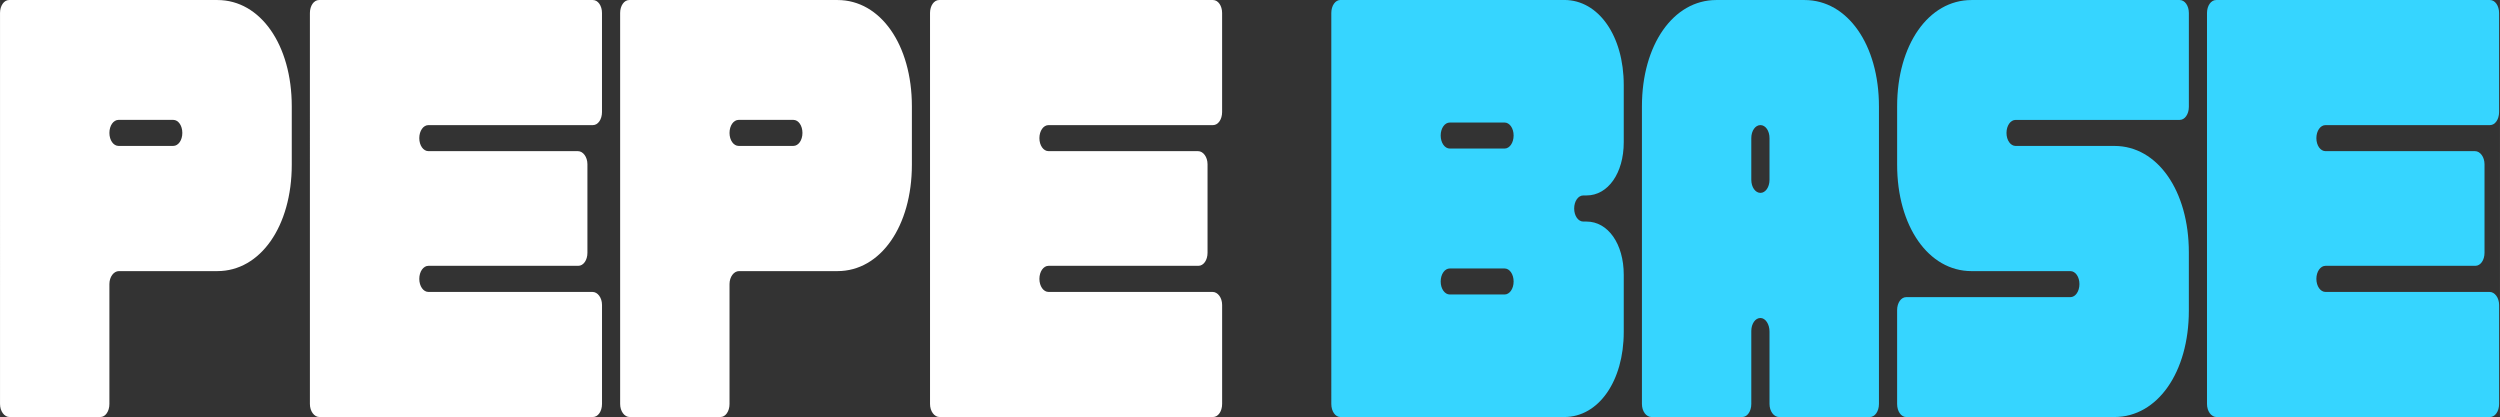 <?xml version="1.0" encoding="UTF-8" standalone="no"?>
<svg
   width="229.616"
   zoomAndPan="magnify"
   viewBox="0 0 172.212 28.724"
   height="38.298"
   preserveAspectRatio="xMidYMid meet"
   version="1.0"
   id="svg898"
   xmlns="http://www.w3.org/2000/svg"
   xmlns:svg="http://www.w3.org/2000/svg">
  <rect x="0" y="0" width="172.212" height="28.724" fill="#333333" stroke="none"/>
  <defs
     id="defs826">
    <g
       id="g824" />
  </defs>
  <g
     id="g978"
     transform="matrix(1.02,0,0,1.458,2.0407218e-6,7.289134e-6)">
    <g
       fill="#ffffff"
       fill-opacity="1"
       id="g834"
       transform="translate(-103.111,-242.674)">
      <g
         transform="translate(102.494,262.377)"
         id="g832">
        <g
           id="g830">
          <path
             d="m 1.258,0 h 6.133 c 0.344,0 0.613,-0.27 0.613,-0.617 V -6.281 c 0,-0.344 0.297,-0.613 0.641,-0.613 h 6.652 c 2.906,0 5.023,-2.121 5.023,-5.027 v -2.758 c 0,-2.906 -2.117,-5.023 -5.023,-5.023 H 1.23 c -0.344,0 -0.613,0.27 -0.613,0.613 V -0.617 C 0.617,-0.27 0.91,0 1.258,0 Z m 7.363,-12.809 c -0.344,0 -0.617,-0.27 -0.617,-0.613 0,-0.348 0.273,-0.617 0.617,-0.617 h 3.695 c 0.344,0 0.613,0.27 0.613,0.617 0,0.344 -0.27,0.613 -0.613,0.613 z m 0,0"
             id="path828" />
        </g>
      </g>
    </g>
    <g
       fill="#ffffff"
       fill-opacity="1"
       id="g842"
       transform="translate(-103.111,-242.674)">
      <g
         transform="translate(123.422,262.377)"
         id="g840">
        <g
           id="g838">
          <path
             d="m 1.258,0 h 18.473 c 0.344,0 0.613,-0.27 0.613,-0.617 v -4.68 c 0,-0.344 -0.297,-0.613 -0.641,-0.613 H 8.621 c -0.344,0 -0.617,-0.273 -0.617,-0.617 0,-0.344 0.273,-0.617 0.617,-0.617 h 10.121 c 0.348,0 0.617,-0.27 0.617,-0.613 v -4.188 c 0,-0.344 -0.297,-0.617 -0.641,-0.617 H 8.621 c -0.344,0 -0.617,-0.27 -0.617,-0.613 0,-0.348 0.273,-0.617 0.617,-0.617 h 11.109 c 0.344,0 0.613,-0.27 0.613,-0.617 v -4.68 c 0,-0.344 -0.27,-0.613 -0.613,-0.613 h -18.5 c -0.344,0 -0.613,0.27 -0.613,0.613 V -0.617 C 0.617,-0.27 0.91,0 1.258,0 Z m 0,0"
             id="path836" />
        </g>
      </g>
    </g>
    <g
       fill="#ffffff"
       fill-opacity="1"
       id="g850"
       transform="translate(-103.111,-242.674)">
      <g
         transform="translate(144.374,262.377)"
         id="g848">
        <g
           id="g846">
          <path
             d="m 1.258,0 h 6.133 c 0.344,0 0.613,-0.27 0.613,-0.617 V -6.281 c 0,-0.344 0.297,-0.613 0.641,-0.613 h 6.652 c 2.906,0 5.023,-2.121 5.023,-5.027 v -2.758 c 0,-2.906 -2.117,-5.023 -5.023,-5.023 H 1.23 c -0.344,0 -0.613,0.27 -0.613,0.613 V -0.617 C 0.617,-0.27 0.91,0 1.258,0 Z m 7.363,-12.809 c -0.344,0 -0.617,-0.27 -0.617,-0.613 0,-0.348 0.273,-0.617 0.617,-0.617 h 3.695 c 0.344,0 0.613,0.27 0.613,0.617 0,0.344 -0.27,0.613 -0.613,0.613 z m 0,0"
             id="path844" />
        </g>
      </g>
    </g>
    <g
       fill="#ffffff"
       fill-opacity="1"
       id="g858"
       transform="translate(-103.111,-242.674)">
      <g
         transform="translate(165.302,262.377)"
         id="g856">
        <g
           id="g854">
          <path
             d="m 1.258,0 h 18.473 c 0.344,0 0.613,-0.27 0.613,-0.617 v -4.68 c 0,-0.344 -0.297,-0.613 -0.641,-0.613 H 8.621 c -0.344,0 -0.617,-0.273 -0.617,-0.617 0,-0.344 0.273,-0.617 0.617,-0.617 h 10.121 c 0.348,0 0.617,-0.27 0.617,-0.613 v -4.188 c 0,-0.344 -0.297,-0.617 -0.641,-0.617 H 8.621 c -0.344,0 -0.617,-0.27 -0.617,-0.613 0,-0.348 0.273,-0.617 0.617,-0.617 h 11.109 c 0.344,0 0.613,-0.27 0.613,-0.617 v -4.68 c 0,-0.344 -0.27,-0.613 -0.613,-0.613 h -18.5 c -0.344,0 -0.613,0.27 -0.613,0.613 V -0.617 C 0.617,-0.27 0.91,0 1.258,0 Z m 0,0"
             id="path852" />
        </g>
      </g>
    </g>
    <g
       fill="#36d5ff"
       fill-opacity="1"
       id="g864"
       transform="translate(-103.111,-242.674)">
      <g
         transform="translate(186.248,262.377)"
         id="g862">
        <g
           id="g860" />
      </g>
    </g>
    <g
       fill="#36d5ff"
       fill-opacity="1"
       id="g872"
       transform="translate(-103.111,-242.674)">
      <g
         transform="translate(192.403,262.377)"
         id="g870">
        <g
           id="g868">
          <path
             d="m 1.23,0 h 15.125 c 2.312,0 4.012,-1.699 4.012,-4.016 v -2.707 c 0,-1.453 -1.059,-2.512 -2.512,-2.512 h -0.219 c -0.348,0 -0.617,-0.273 -0.617,-0.617 0,-0.344 0.27,-0.617 0.617,-0.617 h 0.219 c 1.453,0 2.512,-1.059 2.512,-2.512 V -15.688 c 0,-2.316 -1.699,-4.016 -4.012,-4.016 h -15.125 c -0.344,0 -0.613,0.27 -0.613,0.613 V -0.617 C 0.617,-0.27 0.887,0 1.23,0 Z m 7.391,-12.684 c -0.344,0 -0.617,-0.273 -0.617,-0.617 0,-0.344 0.273,-0.613 0.617,-0.613 h 3.695 c 0.344,0 0.613,0.27 0.613,0.613 0,0.344 -0.27,0.617 -0.613,0.617 z m 0,6.895 c -0.344,0 -0.617,-0.27 -0.617,-0.613 0,-0.348 0.273,-0.617 0.617,-0.617 h 3.695 c 0.344,0 0.613,0.27 0.613,0.617 0,0.344 -0.27,0.613 -0.613,0.613 z m 0,0"
             id="path866" />
        </g>
      </g>
    </g>
    <g
       fill="#36d5ff"
       fill-opacity="1"
       id="g880"
       transform="translate(-103.111,-242.674)">
      <g
         transform="translate(213.38,262.377)"
         id="g878">
        <g
           id="g876">
          <path
             d="m 1.258,0 h 6.133 c 0.344,0 0.613,-0.27 0.613,-0.617 V -4.062 c 0,-0.348 0.273,-0.617 0.617,-0.617 0.344,0 0.613,0.297 0.613,0.641 v 3.422 C 9.234,-0.27 9.531,0 9.875,0 h 6.133 C 16.355,0 16.625,-0.27 16.625,-0.617 v -14.062 c 0,-2.906 -2.117,-5.023 -5.023,-5.023 H 5.641 c -2.906,0 -5.023,2.117 -5.023,5.023 v 14.062 C 0.617,-0.27 0.91,0 1.258,0 Z m 7.363,-10.59 c -0.344,0 -0.617,-0.273 -0.617,-0.617 v -1.969 c 0,-0.348 0.273,-0.617 0.617,-0.617 0.344,0 0.613,0.27 0.613,0.617 v 1.969 c 0,0.344 -0.27,0.617 -0.613,0.617 z m 0,0"
             id="path874" />
        </g>
      </g>
    </g>
    <g
       fill="#36d5ff"
       fill-opacity="1"
       id="g888"
       transform="translate(-103.111,-242.674)">
      <g
         transform="translate(230.615,262.377)"
         id="g886">
        <g
           id="g884">
          <path
             d="m 1.23,0 h 14.066 c 2.906,0 5.023,-2.117 5.023,-5.023 V -7.781 c 0,-2.906 -2.117,-5.027 -5.023,-5.027 H 8.621 c -0.344,0 -0.617,-0.27 -0.617,-0.613 0,-0.348 0.273,-0.617 0.617,-0.617 h 11.082 c 0.344,0 0.617,-0.27 0.617,-0.617 v -4.434 c 0,-0.344 -0.273,-0.613 -0.617,-0.613 h -14.062 c -2.906,0 -5.023,2.117 -5.023,5.023 v 2.758 c 0,2.906 2.117,5.027 5.023,5.027 h 6.676 c 0.344,0 0.613,0.27 0.613,0.613 0,0.344 -0.27,0.617 -0.613,0.617 H 1.23 c -0.344,0 -0.613,0.27 -0.613,0.613 v 4.434 C 0.617,-0.27 0.887,0 1.23,0 Z m 0,0"
             id="path882" />
        </g>
      </g>
    </g>
    <g
       fill="#36d5ff"
       fill-opacity="1"
       id="g896"
       transform="translate(-103.111,-242.674)">
      <g
         transform="translate(251.543,262.377)"
         id="g894">
        <g
           id="g892">
          <path
             d="m 1.258,0 h 18.473 c 0.344,0 0.613,-0.27 0.613,-0.617 v -4.68 c 0,-0.344 -0.297,-0.613 -0.641,-0.613 H 8.621 c -0.344,0 -0.617,-0.273 -0.617,-0.617 0,-0.344 0.273,-0.617 0.617,-0.617 h 10.121 c 0.348,0 0.617,-0.27 0.617,-0.613 v -4.188 c 0,-0.344 -0.297,-0.617 -0.641,-0.617 H 8.621 c -0.344,0 -0.617,-0.27 -0.617,-0.613 0,-0.348 0.273,-0.617 0.617,-0.617 h 11.109 c 0.344,0 0.613,-0.27 0.613,-0.617 v -4.68 c 0,-0.344 -0.27,-0.613 -0.613,-0.613 h -18.5 c -0.344,0 -0.613,0.27 -0.613,0.613 V -0.617 C 0.617,-0.27 0.91,0 1.258,0 Z m 0,0"
             id="path890" />
        </g>
      </g>
    </g>
  </g>
</svg>
